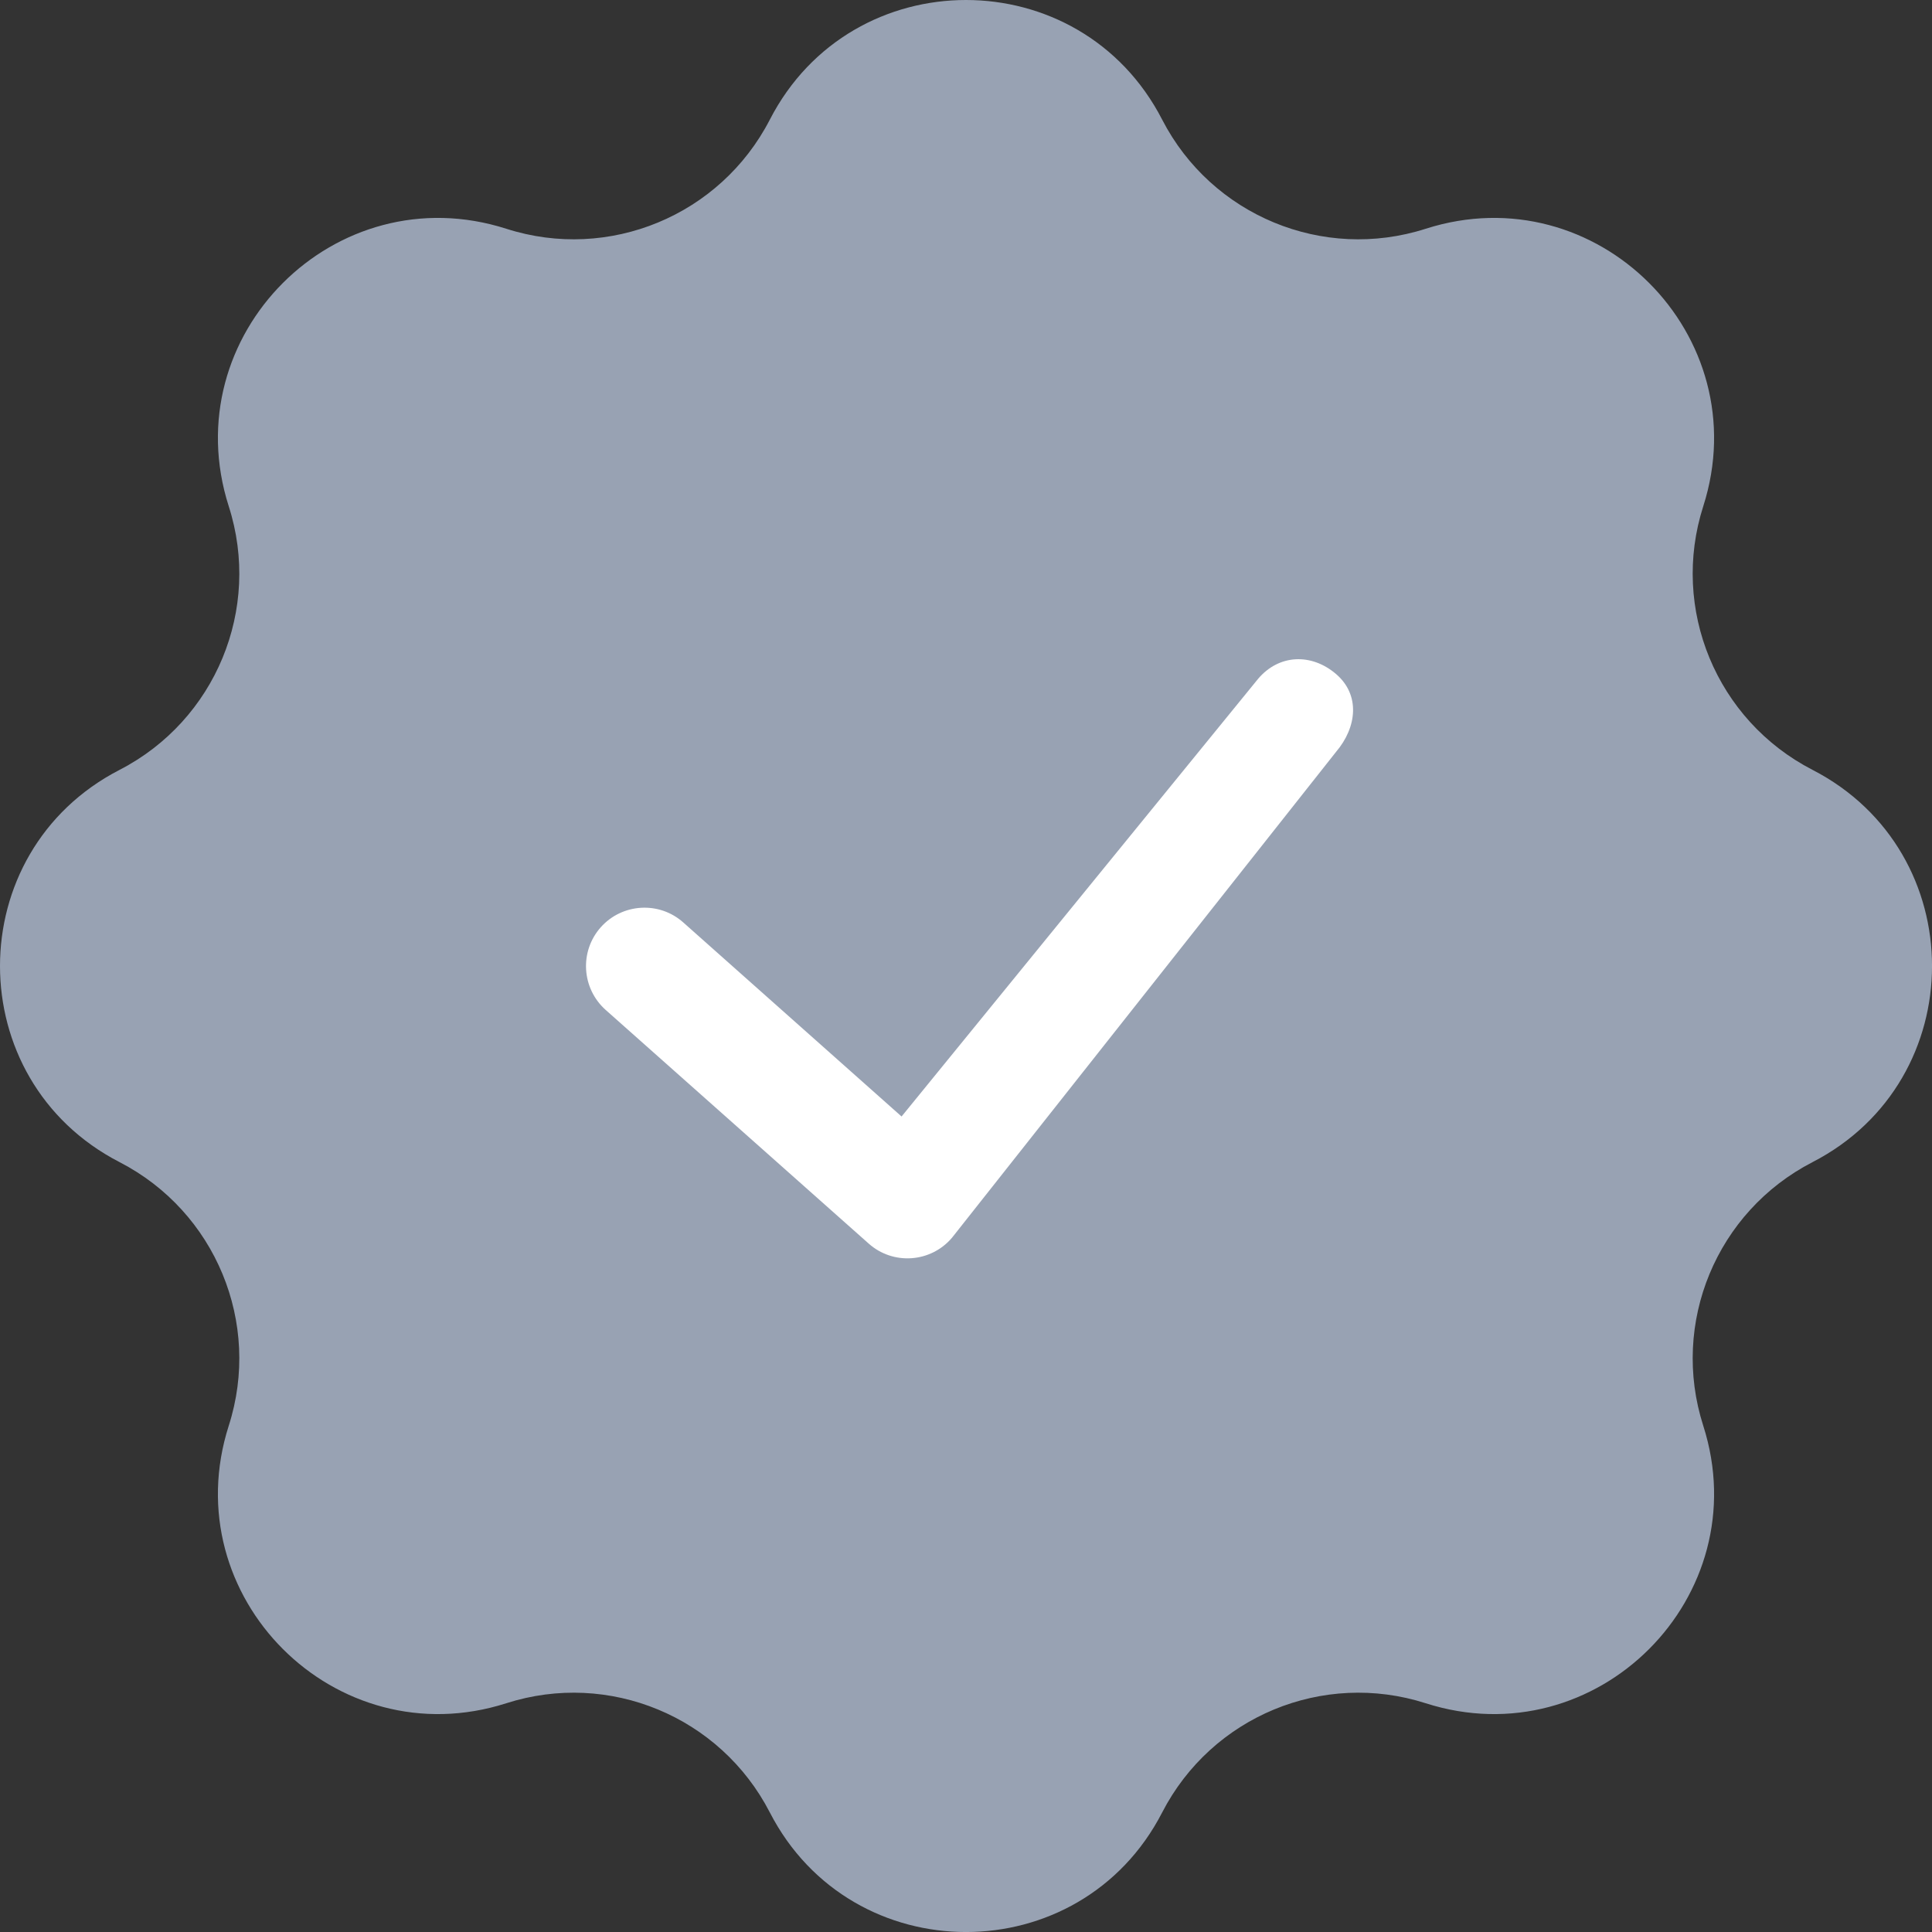 <svg width="20" height="20" viewBox="0 0 20 20" fill="none" xmlns="http://www.w3.org/2000/svg">
<rect x="0" y="0" width="20" height="20" fill="#333333" stroke="none"/>
<path d="M7.969 1.239C8.819 -0.413 11.181 -0.413 12.031 1.239C12.543 2.231 13.696 2.709 14.759 2.368C16.528 1.802 18.198 3.472 17.632 5.241C17.291 6.304 17.769 7.457 18.762 7.969C20.413 8.819 20.413 11.181 18.762 12.031C17.769 12.543 17.291 13.696 17.632 14.759C18.198 16.528 16.528 18.198 14.759 17.632C13.696 17.291 12.543 17.769 12.031 18.762C11.181 20.413 8.819 20.413 7.969 18.762C7.457 17.769 6.304 17.291 5.241 17.632C3.472 18.198 1.802 16.528 2.368 14.759C2.709 13.696 2.231 12.543 1.239 12.031C-0.413 11.181 -0.413 8.819 1.239 7.969C2.231 7.457 2.709 6.304 2.368 5.241C1.802 3.472 3.472 1.802 5.241 2.368C6.304 2.709 7.457 2.231 7.969 1.239Z" fill="#98A2B3"/>
<path d="M13.024 7.027C13.24 6.772 13.575 6.76 13.829 6.976C14.084 7.193 14.047 7.529 13.831 7.783L9.855 12.813C9.635 13.072 9.245 13.099 8.992 12.873L6.269 10.454C6.02 10.231 5.997 9.849 6.219 9.599C6.441 9.35 6.824 9.327 7.073 9.549L9.333 11.558L13.024 7.027Z" fill="white"/>
</svg>
